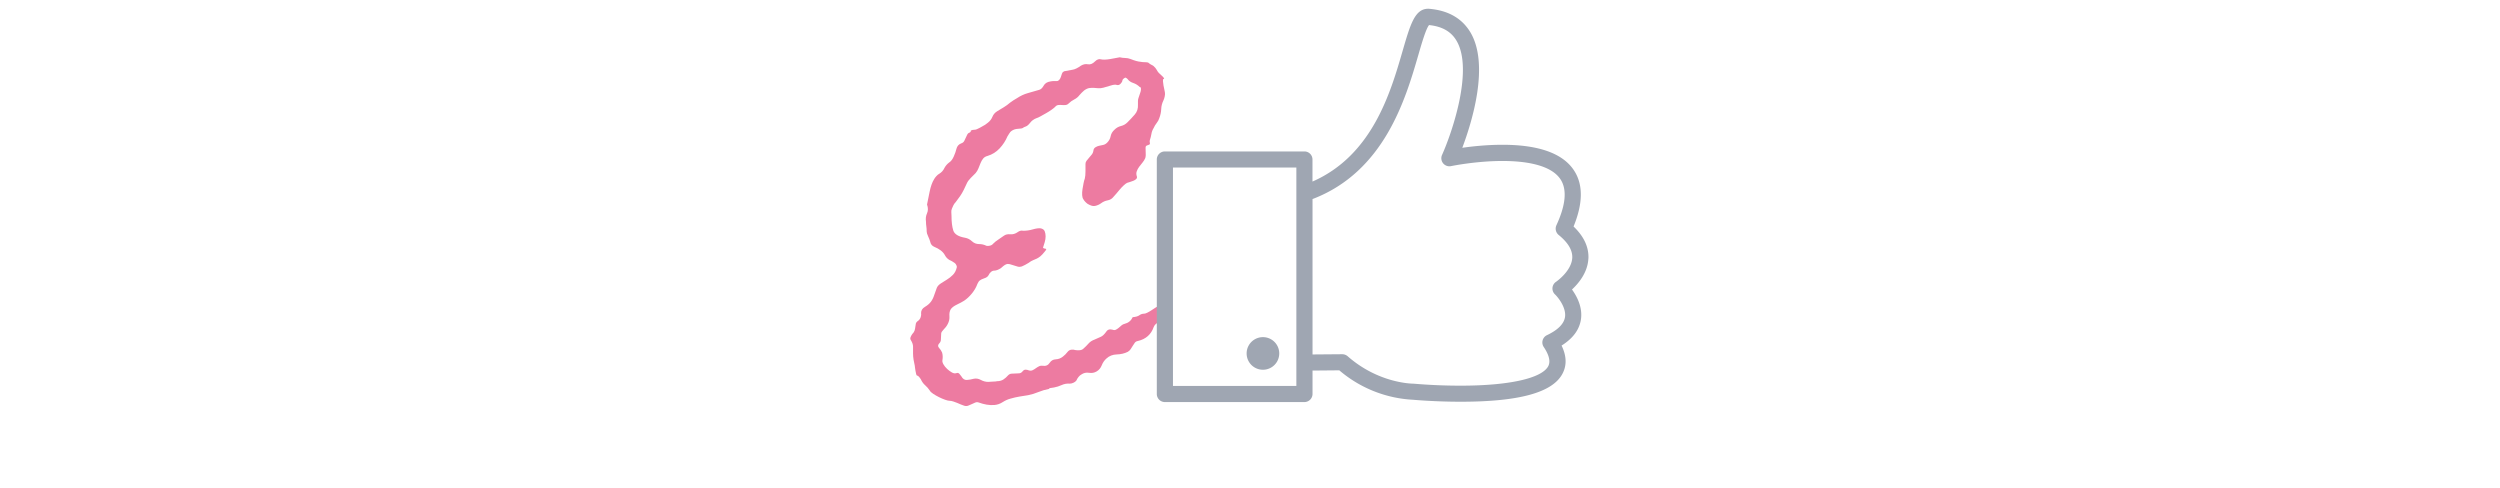 <svg xmlns="http://www.w3.org/2000/svg" xml:space="preserve" width="2000" height="390" data-id="lg_g29G6RayLY9gAGw9Ur" data-version="1" viewBox="0 0 2000 390"><g data-padding="20"><g transform="translate(10 6.927)scale(.964)"><rect width="63.929" height="92.66" x="175.197" y="-46.317" fill="none" rx="0" ry="0" transform="translate(117.69 221.69)scale(3.63)"/><path fill="#ed7ba1" d="M960.129 249.076q.29.87-.73 2.61-1.01 1.74-2.61 3.48t-3.05 3.19q-1.45 1.46-2.32 1.75-1.45.58-2.61 1.59-1.16 1.02-1.74 2.47-3.2 9.29-13.07 11.61-1.74.29-2.61 1.45t-1.74 2.62q-.87 1.45-1.74 2.75-.87 1.31-2.33 2.18-4.06 2.03-9.14 2.18-5.08.14-8.56 3.34-2.62 2.32-3.92 5.66-1.31 3.34-4.21 5.08t-6.39 1.16q-3.48-.58-6.38 1.45-1.17.58-2.33 2.03t-1.74 2.91q-.87 1.16-2.47 1.88-1.59.73-3.04.73-3.49-.29-6.68 1.16t-6.39 2.03l-3.77.58-.29.58q-4.65.87-8.86 2.61-4.2 1.75-8.56 2.62-3.77.58-7.26 1.16-3.48.58-7.54 1.74-3.2.87-6.39 2.9-3.19 2.04-6.68 2.33-3.19.29-6.53-.29-3.34-.59-6.53-1.75-1.45-.58-2.9 0t-2.91 1.31q-1.45.73-3.04 1.31-1.6.58-3.34 0-2.61-.87-5.81-2.33-1.45-.58-3.19-1.16t-3.19-.58q-1.17 0-3.63-.87-2.47-.87-5.08-2.18-2.62-1.3-4.79-2.75-2.18-1.46-2.76-2.62-1.74-2.61-3.92-4.5-2.18-1.88-3.63-5.08-.29-.58-1.3-1.74-1.02-1.16-1.6-1.16t-.87-1.16-.58-2.76q-.29-1.59-.44-2.9l-.14-1.31q-.58-2.32-1.02-5.08-.43-2.75-.43-5.08v-5.8q0-2.33-1.75-5.23-.87-1.16-.29-2.61t1.45-2.61q1.46-1.46 1.89-2.91.44-1.45.58-2.9.15-1.45.44-2.76.29-1.3 2.03-2.46 1.45-1.17 2.03-3.05.58-1.89.29-3.34 0-3.19 3.2-5.08 3.19-1.89 4.93-4.21t2.76-5.52q1.01-3.19 2.18-6.09.87-2.03 3.33-3.63 2.47-1.6 5.08-3.19 2.62-1.6 4.94-3.92 2.32-2.33 3.19-6.1.29-.58-.29-1.89-.58-1.3-1.45-1.88t-2.03-1.31q-1.16-.72-2.03-1.01-2.62-1.46-3.92-3.92-1.31-2.47-3.63-4.21t-5.23-2.91q-2.9-1.16-3.48-4.35-.58-2.03-1.74-4.5t-1.16-3.92q0-2.32-.29-4.21-.29-1.88-.29-3.92-.58-3.77.87-6.96 1.45-3.2 0-7.26.87-4.36 2.17-10.74 1.31-6.39 3.63-10.16.58-1.16 1.89-2.61 1.31-1.46 2.47-2.04 2.9-1.74 4.35-4.93 1.45-2.61 3.78-4.36 2.32-1.45 3.91-5.08 1.6-3.62 2.18-6.24.87-3.48 4.07-4.64 1.74-.58 2.46-2.03.73-1.46 1.31-2.76.58-1.31 1.16-2.47t1.45-1.45q1.74-.58 1.45-1.74 1.16-.87 3.49-.87 1.16 0 4.06-1.6t4.36-2.47l2.32-1.74q2.61-2.03 3.77-4.93 1.16-2.91 4.07-4.65 2.9-1.74 5.51-3.34 2.61-1.59 4.94-3.63 1.45-1.16 2.9-2.03l2.9-1.74q4.36-2.9 9-4.21 4.65-1.31 9.58-2.76 2.03-.58 3.63-3.48t5.66-3.48q1.45-.29 2.61-.29h2.61q1.17 0 2.04-1.02t1.3-2.32q.44-1.31.87-2.61.44-1.31 1.02-1.6.29-.29.44-.29.14 0 .43-.29 4.36-.87 7.11-1.31 2.76-.43 6.82-3.34 2.91-1.74 5.81-1.16t5.81-2.32q2.61-2.61 5.22-1.74 2.32.58 7.55-.29 5.22-.87 7.84-1.45 2.32.58 4.5.58 2.17 0 4.5.87 4.93 2.03 8.41 2.32 1.46.29 3.05.29 1.6 0 3.05.29 1.74 1.45 2.76 1.89 1.01.43 1.74 1.01t1.45 1.46q.73.87 1.89 2.9.29.58 1.3 1.59 1.02 1.02 2.18 2.04 1.16 1.01 1.74 1.88t-.29.87q-.58.29-.43 1.89.14 1.6.43 3.48.29 1.89.73 3.49.43 1.59.43 2.18.3 1.45-.14 3.48t-1.02 3.19q-1.74 3.49-1.88 7.26-.15 3.77-1.6 7.55-.58 2.03-2.18 4.06-1.59 2.03-2.46 4.07-1.46 2.32-1.89 4.93-.44 2.61-1.31 5.23-.29.87 0 2.17.29 1.31-.29 1.31-.87.58-1.59.72-.73.15-1.31.73t-.29 4.21-.29 5.66q-.87 2.03-2.32 3.77-1.46 1.75-2.76 3.49-1.31 1.74-2.03 3.77-.73 2.03.14 4.36.29 1.16-.58 2.03t-2.32 1.45-2.9 1.02q-1.46.43-2.33.72-1.16.58-2.75 2.03-1.6 1.45-3.2 3.34-1.59 1.89-3.05 3.63-1.45 1.74-2.32 2.61-1.74 2.32-4.79 2.91-3.05.58-5.37 2.32t-5.22 2.32q-1.45.29-3.05-.29t-3.05-1.45q-2.32-1.74-3.48-3.78-.87-1.16-1.02-3.48-.14-2.32.29-4.93.44-2.62.87-4.94.44-2.32 1.02-3.77.58-2.32.58-6.1v-6.09q0-1.46.87-2.62t2.03-2.46q1.16-1.31 2.32-2.76 1.17-1.45 1.46-3.78.29-1.45 1.74-2.32t2.9-1.16q1.74-.29 3.48-.73 1.75-.43 3.2-1.88 2.32-2.32 2.9-5.37t3.19-5.37q2.33-2.33 5.37-3.05 3.05-.73 5.37-3.05 3.2-3.19 6.1-6.53t2.61-8.27v-2.91q0-1.45.58-2.9 0-.29.58-1.74t1.02-3.05q.43-1.6.29-2.76-.15-1.16-1.02-1.16-2.32-2.32-5.37-3.34-3.04-1.01-4.5-3.05-.58-.87-2.03-1.45-2.32 1.16-2.47 2.47-.14 1.31-1.59 2.76t-3.2.87q-1.45-.58-5.08.58-3.62 1.16-5.95 1.74-2.32.58-4.06.44-1.74-.15-3.63-.29-1.89-.15-3.92.14t-4.35 2.03q-2.03 1.75-3.78 3.78-1.74 2.32-4.35 3.63-2.61 1.3-4.65 3.33-1.16 1.17-2.61 1.31-1.45.15-2.9 0-1.45-.14-3.05 0-1.6.15-2.76 1.6-.87.87-2.9 2.32t-4.35 2.76q-2.33 1.3-4.65 2.61t-3.48 1.6q-3.2 1.16-5.23 3.77t-3.77 3.19-2.32 1.17q-.87.58-4.07.72-3.19.15-5.51 1.89-.87.58-1.74 2.03-.88 1.45-1.46 2.32-2.32 5.52-6.53 10.02t-10.01 6.24q-2.32.58-3.63 2.18-1.31 1.59-2.18 3.77t-1.74 4.35q-.87 2.18-2.32 3.92l-4.07 4.07q-2.32 2.32-3.33 4.64-1.02 2.32-2.47 5.23-1.45 2.9-3.05 5.22t-3.63 4.94q-1.16 1.16-1.89 2.61-.72 1.45-1.3 2.9t-.44 2.91q.15 1.45.15 3.19 0 7.26 1.45 11.9 1.45 4.65 9.87 6.1 3.19.58 5.66 2.9t5.95 2.32q3.19 0 6.1 1.45 1.16.29 2.9-.14 1.74-.44 2.61-1.6 2.03-2.03 4.36-3.48 2.32-1.45 4.64-3.2 2.03-1.45 5.23-1.16 3.19.29 6.09-1.74 2.32-1.74 4.65-1.16 4.06 0 7.98-1.16t6.53-.87q2.61.58 3.34 2.47.73 1.88.73 4.21 0 2.32-.73 4.79-.73 2.46-1.31 4.2-.29.58.44.88.72.29 1.31.29.29 0 .72.29.44.29-.14.58 0 .58-.29.72-.29.15-.58.73-2.33 2.9-3.78 4.06t-2.9 1.89q-1.45.72-3.05 1.31-1.6.58-3.92 2.32-1.45.87-2.76 1.59-1.3.73-2.75 1.31-1.75.58-3.34.15-1.6-.44-3.34-1.02t-3.34-1.02q-1.6-.43-3.05.15-.87.29-2.32 1.45t-2.03 1.74q-3.19 2.03-5.52 2.03-1.45 0-2.75 1.16-1.31 1.17-1.89 2.62-.87 1.45-2.18 2.03t-2.61 1.02q-1.31.43-2.47 1.3t-2.03 2.9q-1.45 4.07-4.5 7.84-3.05 3.78-6.53 6.1-2.32 1.45-5.95 3.19t-5.08 3.78q-1.45 2.32-1.16 5.8.29 3.49-1.46 6.68-1.16 2.32-3.77 4.93-1.45 1.45-1.6 2.76-.14 1.31-.14 2.76t-.15 2.9q-.14 1.45-1.59 2.9-1.45 1.75.14 3.49 1.6 1.74 2.47 3.77.87 2.9.29 6.39-.29 1.45.87 3.48t3.05 3.78q1.89 1.74 3.92 2.9t3.77.58q1.45-.58 2.47.58 1.01 1.16 1.6 2.03 1.74 3.19 4.5 3.05 2.75-.15 5.95-1.02 2.9-.58 5.8 1.02t6.1 1.6q1.16 0 2.32-.15 1.16-.14 2.32-.14 1.74 0 2.62-.29 3.19 0 5.37-1.46 2.17-1.45 3.91-3.48 1.17-1.16 2.76-1.31 1.6-.14 3.2-.14 1.59 0 3.19-.15 1.6-.14 2.76-1.59t2.46-1.45q1.31 0 2.76.58 1.74.58 3.19-.15 1.46-.72 2.62-1.6 1.16-.87 2.61-1.59 1.45-.73 3.19-.44 3.78.58 5.81-2.61 1.74-2.61 4.93-2.76 3.2-.14 5.81-2.17 2.32-1.75 4.06-4.07 1.17-1.45 2.91-1.74t3.48.29q1.45.29 3.48.14 2.04-.14 3.2-1.3 2.32-2.03 4.21-4.21 1.88-2.18 5.08-3.34 3.19-1.45 5.22-2.32t4.36-4.07q1.74-2.9 5.51-1.74 1.45.58 2.76-.14 1.31-.73 2.32-1.6 1.02-.87 2.18-1.89 1.16-1.01 2.61-1.3 4.65-1.16 6.68-5.52 3.77-.29 5.51-1.59 1.75-1.31 4.07-1.31.87 0 2.61-.87t3.48-2.03q1.75-1.16 3.34-2.18 1.6-1.02 2.18-1.02 1.45-.29 2.76-.29 1.3 0 2.75-.58 1.46-.58 2.33.58t1.45 2.33"/><path fill="#9fa6b2" d="M1307.829 207.285q.557-14.13-12.338-26.507c7.8-19.024 8.04-34.546.597-46.168-9.154-14.368-29.213-21.65-59.58-21.65-12.737 0-24.836 1.272-33.353 2.506 8.159-21.65 22.686-68.854 6.766-95.759q-10.587-17.67-34.546-19.62h-.558c-11.024 0-14.805 13.014-21.094 34.625-10.11 35.024-25.233 87.003-74.903 108.773v-18.308a6.675 6.675 0 0 0-6.687-6.686H956.315a6.675 6.675 0 0 0-6.686 6.686V319.76a6.72 6.72 0 0 0 6.726 6.726h115.778a6.766 6.766 0 0 0 6.727-6.726v-19.424l22.208-.199a102.3 102.3 0 0 0 61.292 24.437c2.388.2 18.945 1.632 39.402 1.632 48.516 0 76.177-7.562 84.495-23.203q5.572-10.428-.716-23.403 14.01-8.795 16.04-21.492c1.59-10.188-3.304-19.382-7.403-25.034 5.572-5.174 13.094-14.248 13.61-25.79m-242.341-53.968v159.797H963.042v-181.25h102.405Zm215.517 73.351a6.686 6.686 0 0 0-.915 10.428c2.746 2.627 9.552 11.184 8.318 18.985q-1.433 8.437-14.965 14.885a6.686 6.686 0 0 0-2.667 9.79q6.766 10.15 3.742 15.96c-5.413 10.11-32.597 16.16-72.755 16.16a462 462 0 0 1-39.123-1.672c-1.194 0-29.014-.24-54.646-22.806q-1.91-1.592-4.457-1.632h-.04l-24.596.2V158.011c59.7-22.805 77.212-83.142 87.798-119.519 2.826-9.83 6.368-21.89 8.916-24.875 10.825 1.114 18.308 5.373 22.765 12.975 14.288 24.08-3.82 76.575-11.98 94.764a6.686 6.686 0 0 0 7.483 9.313c.199-.04 20.616-4.259 42.665-4.259 17.512 0 40.119 2.667 48.318 15.482q8.04 12.736-3.582 37.89a6.766 6.766 0 0 0 1.91 8.04q11.622 9.472 11.263 18.825c-.517 11.144-13.333 19.94-13.452 20.02"/><path fill="#9fa6b2" d="M1037.706 299.66a13.532 13.532 0 1 0 0-27.064 13.532 13.532 0 0 0 0 27.064"/></g><path fill="transparent" stroke="transparent" d="M718.5 0h563v390h-563z"/></g></svg>